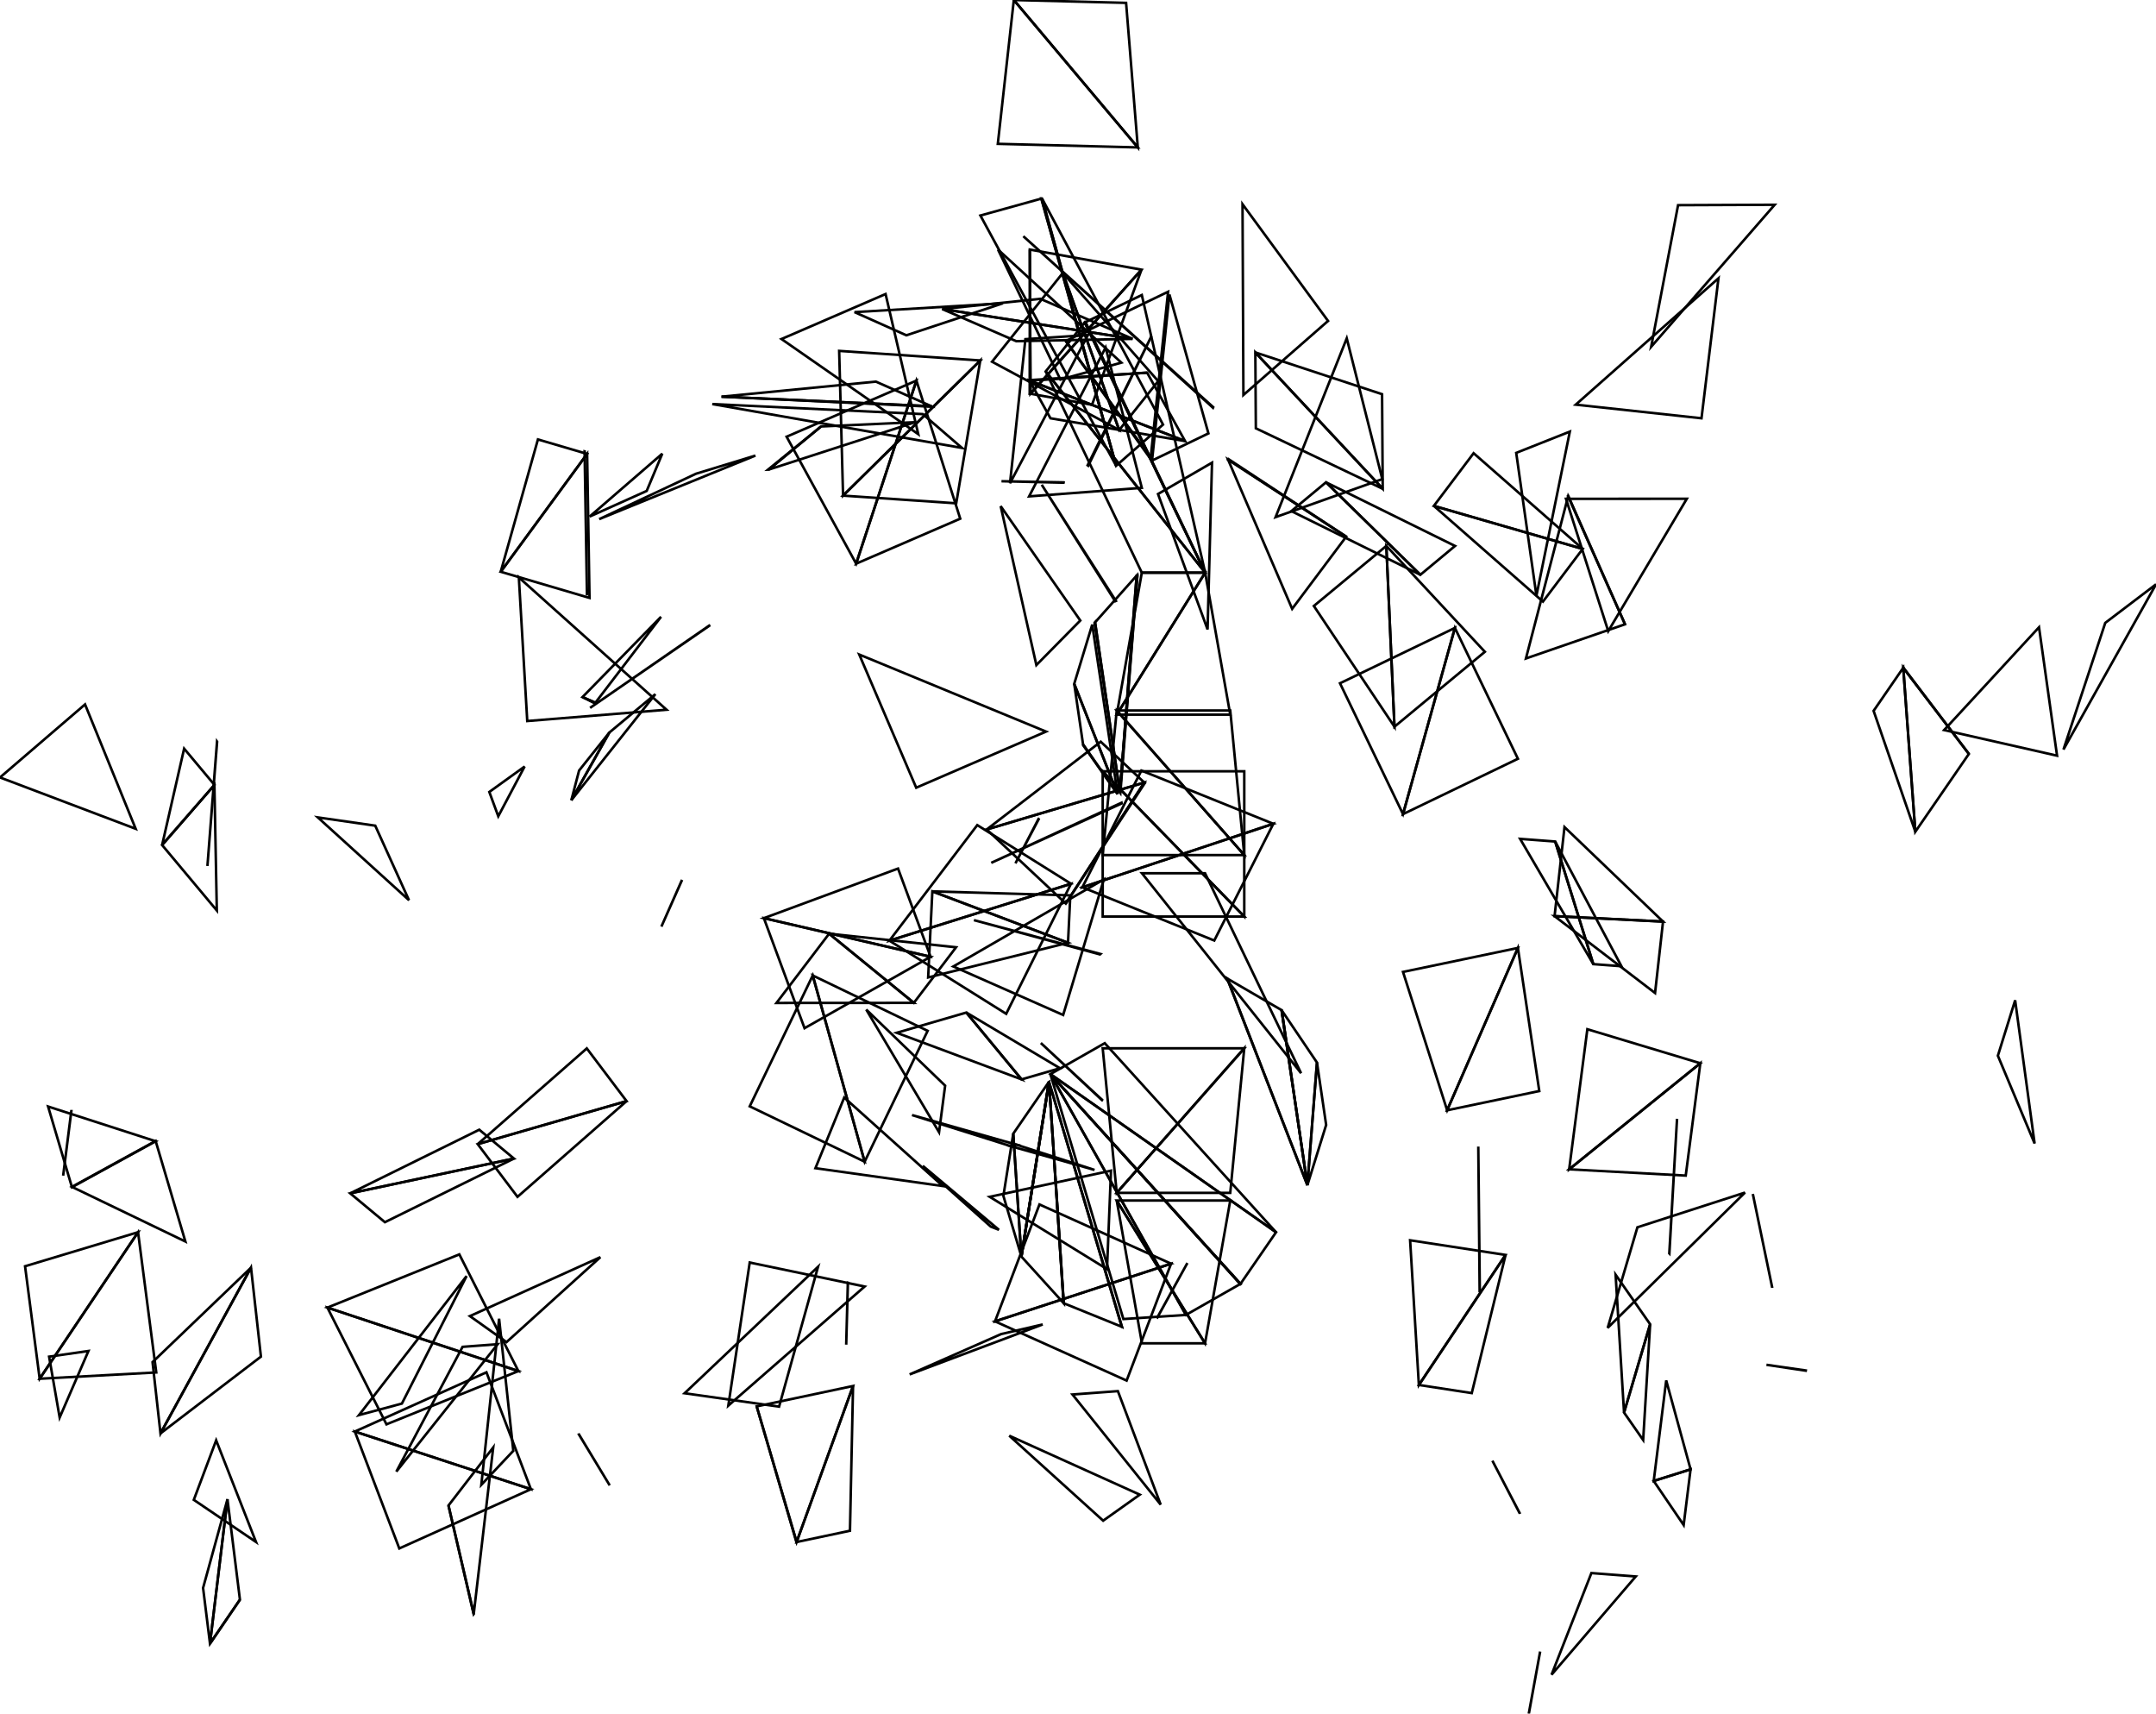 <svg width="851.774" height="676.822" viewBox="-305.425 -104.202 851.774 676.822" xmlns="http://www.w3.org/2000/svg">
<polygon points="130.22 200.44 186.15 200.44 186.15 257.81 " stroke="black" stroke-width="1" fill="transparent"/>
<polygon points="130.22 233.533 135.76 176.428 186.15 233.533 " stroke="black" stroke-width="1" fill="transparent"/>
<polygon points="45.944 267.34 117.68 244.886 92.093 296.234 " stroke="black" stroke-width="1" fill="transparent"/>
<polygon points="45.955 267.329 80.666 221.696 117.689 244.862 " stroke="black" stroke-width="1" fill="transparent"/>
<polygon points="-3.643 258.437 62.234 273.688 12.427 301.91 " stroke="black" stroke-width="1" fill="transparent"/>
<polygon points="49.364 238.853 62.232 273.711 -3.636 258.448 " stroke="black" stroke-width="1" fill="transparent"/>
<polygon points="62.919 247.87 116.519 268.181 61.264 281.862 " stroke="black" stroke-width="1" fill="transparent"/>
<polygon points="116.515 268.175 62.911 247.869 117.421 249.443 " stroke="black" stroke-width="1" fill="transparent"/>
<polygon points="129.137 272.772 79.339 259.225 129.331 272.599 " stroke="black" stroke-width="1" fill="transparent"/>
<polygon points="104.892 219.182 105.122 219.009 95.749 236.799 " stroke="black" stroke-width="1" fill="transparent"/>
<polygon points="22.134 264.59 55.613 291.913 1.335 291.944 " stroke="black" stroke-width="1" fill="transparent"/>
<polygon points="22.125 264.576 72.284 269.958 55.611 291.9 " stroke="black" stroke-width="1" fill="transparent"/>
<polygon points="96.131 347.9 93.923 348.506 54.884 336.216 " stroke="black" stroke-width="1" fill="transparent"/>
<polygon points="127.001 357.898 93.921 348.521 96.132 347.922 " stroke="black" stroke-width="1" fill="transparent"/>
<polygon points="89.225 381.546 85.984 380.272 59.132 356.274 " stroke="black" stroke-width="1" fill="transparent"/>
<polygon points="118.285 446.593 153.127 490.098 136.217 445.262 " stroke="black" stroke-width="1" fill="transparent"/>
<polygon points="76.353 295.731 98.18 322.133 48.828 303.725 " stroke="black" stroke-width="1" fill="transparent"/>
<polygon points="76.345 295.729 113.341 317.725 98.176 322.133 " stroke="black" stroke-width="1" fill="transparent"/>
<polygon points="130.001 330.398 105.773 307.75 130.28 330.48 " stroke="black" stroke-width="1" fill="transparent"/>
<polygon points="84.399 223.414 146.653 204.882 115.634 252.677 " stroke="black" stroke-width="1" fill="transparent"/>
<polygon points="129.442 188.757 146.654 204.884 84.399 223.415 " stroke="black" stroke-width="1" fill="transparent"/>
<polygon points="122.514 190.163 122.469 189.862 136.113 209.438 " stroke="black" stroke-width="1" fill="transparent"/>
<polygon points="136.113 209.438 122.469 189.862 118.967 165.893 " stroke="black" stroke-width="1" fill="transparent"/>
<polygon points="118.967 165.893 126.086 142.515 136.113 209.438 " stroke="black" stroke-width="1" fill="transparent"/>
<polygon points="137.713 213.141 86.181 236.602 137.656 212.854 " stroke="black" stroke-width="1" fill="transparent"/>
<polygon points="146.871 205.086 115.634 252.677 146.653 204.882 " stroke="black" stroke-width="1" fill="transparent"/>
<polygon points="137.027 208.772 143.921 123.024 137.199 209.016 " stroke="black" stroke-width="1" fill="transparent"/>
<polygon points="143.921 123.024 137.027 208.772 143.636 123.149 " stroke="black" stroke-width="1" fill="transparent"/>
<polygon points="127.206 141.614 143.636 123.149 137.027 208.772 " stroke="black" stroke-width="1" fill="transparent"/>
<polygon points="127.206 141.614 137.027 208.772 126.998 141.848 " stroke="black" stroke-width="1" fill="transparent"/>
<polygon points="135.152 133.279 106.133 87.259 135.437 133.154 " stroke="black" stroke-width="1" fill="transparent"/>
<polygon points="121.366 140.885 104.015 158.49 89.915 95.714 " stroke="black" stroke-width="1" fill="transparent"/>
<polygon points="180.61 176.428 186.15 233.533 135.76 176.428 " stroke="black" stroke-width="1" fill="transparent"/>
<polygon points="180.61 178.075 135.76 178.075 170.7 121.98 " stroke="black" stroke-width="1" fill="transparent"/>
<polygon points="145.67 121.98 170.7 121.98 135.76 178.075 " stroke="black" stroke-width="1" fill="transparent"/>
<polygon points="170.7 121.98 145.67 121.98 107.703 42.503 " stroke="black" stroke-width="1" fill="transparent"/>
<polygon points="107.703 42.503 123.114 23.179 170.7 121.98 " stroke="black" stroke-width="1" fill="transparent"/>
<polygon points="152.142 46.33 136.73 65.653 114.462 3.605 " stroke="black" stroke-width="1" fill="transparent"/>
<polygon points="114.463 3.605 136.731 65.653 86.502 38.674 " stroke="black" stroke-width="1" fill="transparent"/>
<polygon points="219.25 22.556 185.811 51.812 185.461 -23.551 " stroke="black" stroke-width="1" fill="transparent"/>
<polygon points="329.945 145.086 313.251 92.811 360.989 92.805 " stroke="black" stroke-width="1" fill="transparent"/>
<polygon points="500.129 143.551 507.255 194.275 462.638 184.155 " stroke="black" stroke-width="1" fill="transparent"/>
<polygon points="123.397 23.043 170.7 121.98 123.114 23.179 " stroke="black" stroke-width="1" fill="transparent"/>
<polygon points="145.67 12.319 170.7 121.98 123.397 23.043 " stroke="black" stroke-width="1" fill="transparent"/>
<polygon points="171.99 66.981 149.717 77.706 156.583 12.141 " stroke="black" stroke-width="1" fill="transparent"/>
<polygon points="148.9 76.736 115.629 30.495 149.183 76.6 " stroke="black" stroke-width="1" fill="transparent"/>
<polygon points="156.049 11.035 149.183 76.6 115.629 30.495 " stroke="black" stroke-width="1" fill="transparent"/>
<polygon points="240.676 85.032 198.523 100.05 226.635 29.43 " stroke="black" stroke-width="1" fill="transparent"/>
<polygon points="171.651 144.408 152.071 90.918 173.405 78.542 " stroke="black" stroke-width="1" fill="transparent"/>
<polygon points="135.525 79.761 106.297 -25.698 154.054 63.501 " stroke="black" stroke-width="1" fill="transparent"/>
<polygon points="105.989 -25.753 106.297 -25.698 135.525 79.761 " stroke="black" stroke-width="1" fill="transparent"/>
<polygon points="101.376 51.249 101.427 -5.629 101.684 51.304 " stroke="black" stroke-width="1" fill="transparent"/>
<polygon points="57.35 67.279 3.313 29.703 44.44 11.934 " stroke="black" stroke-width="1" fill="transparent"/>
<polygon points="73.938 100.666 32.811 118.436 56.625 46.127 " stroke="black" stroke-width="1" fill="transparent"/>
<polygon points="5.338 68.286 56.625 46.127 32.811 118.436 " stroke="black" stroke-width="1" fill="transparent"/>
<polygon points="107.829 184.757 56.541 206.917 34.044 154.329 " stroke="black" stroke-width="1" fill="transparent"/>
<polygon points="145.544 2.312 101.684 51.304 101.427 -5.629 " stroke="black" stroke-width="1" fill="transparent"/>
<polygon points="101.688 51.31 145.548 2.319 125.994 55.689 " stroke="black" stroke-width="1" fill="transparent"/>
<polygon points="124.257 79.577 149.493 28.538 124.509 79.763 " stroke="black" stroke-width="1" fill="transparent"/>
<polygon points="114.867 86.324 115.146 86.465 90.231 85.872 " stroke="black" stroke-width="1" fill="transparent"/>
<polygon points="72.347 94.588 27.618 91.559 81.854 38.182 " stroke="black" stroke-width="1" fill="transparent"/>
<polygon points="81.884 38.175 27.644 91.549 26.107 34.392 " stroke="black" stroke-width="1" fill="transparent"/>
<polygon points="-42.094 176.122 -97.123 180.593 -100.444 123.871 " stroke="black" stroke-width="1" fill="transparent"/>
<polygon points="-251.821 223.155 -305.425 202.875 -271.823 174.018 " stroke="black" stroke-width="1" fill="transparent"/>
<polygon points="81.91 -19.074 105.989 -25.753 135.525 79.761 " stroke="black" stroke-width="1" fill="transparent"/>
<polygon points="137.588 39.037 113.51 45.716 88.867 -5.613 " stroke="black" stroke-width="1" fill="transparent"/>
<polygon points="269.367 143.806 248.863 217.359 223.968 165.672 " stroke="black" stroke-width="1" fill="transparent"/>
<polygon points="269.367 143.806 294.262 195.493 248.863 217.359 " stroke="black" stroke-width="1" fill="transparent"/>
<polygon points="261.05 95.617 319.855 112.602 304.148 133.418 " stroke="black" stroke-width="1" fill="transparent"/>
<polygon points="319.855 112.602 261.049 95.617 276.757 74.801 " stroke="black" stroke-width="1" fill="transparent"/>
<polygon points="218.436 86.296 255.72 122.819 269.415 111.437 " stroke="black" stroke-width="1" fill="transparent"/>
<polygon points="218.436 86.296 204.741 97.678 255.72 122.819 " stroke="black" stroke-width="1" fill="transparent"/>
<polygon points="122.177 246.264 197.627 221.174 145.506 200.152 " stroke="black" stroke-width="1" fill="transparent"/>
<polygon points="197.627 221.174 122.177 246.264 174.298 267.286 " stroke="black" stroke-width="1" fill="transparent"/>
<polygon points="105.238 371.534 87.674 417.706 157.234 394.927 " stroke="black" stroke-width="1" fill="transparent"/>
<polygon points="133.495 358.185 85.574 368.513 131.924 397.065 " stroke="black" stroke-width="1" fill="transparent"/>
<polygon points="157.234 394.927 87.674 417.706 139.671 441.099 " stroke="black" stroke-width="1" fill="transparent"/>
<polygon points="93.311 462.872 130.4 496.433 144.867 486.156 " stroke="black" stroke-width="1" fill="transparent"/>
<polygon points="130.68 243.125 71.198 277.529 114.598 296.693 " stroke="black" stroke-width="1" fill="transparent"/>
<polygon points="67.063 364.262 28.104 329.304 16.728 357.201 " stroke="black" stroke-width="1" fill="transparent"/>
<polygon points="67.974 324.604 36.809 294.564 65.566 342.995 " stroke="black" stroke-width="1" fill="transparent"/>
<polygon points="324.047 276.609 295.129 227.13 308.986 228.177 " stroke="black" stroke-width="1" fill="transparent"/>
<polygon points="324.041 276.602 308.983 228.163 335.158 277.435 " stroke="black" stroke-width="1" fill="transparent"/>
<polygon points="308.742 257.636 351.583 259.791 312.666 222.479 " stroke="black" stroke-width="1" fill="transparent"/>
<polygon points="308.746 257.664 348.439 288.01 351.587 259.813 " stroke="black" stroke-width="1" fill="transparent"/>
<polygon points="314.5 357.68 366.329 315.761 321.692 302.316 " stroke="black" stroke-width="1" fill="transparent"/>
<polygon points="360.558 360.128 366.324 315.73 314.494 357.646 " stroke="black" stroke-width="1" fill="transparent"/>
<polygon points="323.292 517.121 307.547 557.267 340.817 518.464 " stroke="black" stroke-width="1" fill="transparent"/>
<polygon points="329.725 420.276 383.968 366.838 341.473 380.548 " stroke="black" stroke-width="1" fill="transparent"/>
<polygon points="362.479 476.156 352.848 441.041 347.915 480.739 " stroke="black" stroke-width="1" fill="transparent"/>
<polygon points="359.738 498.148 362.47 476.163 347.905 480.742 " stroke="black" stroke-width="1" fill="transparent"/>
<polygon points="298.597 572.548 298.554 572.62 303.042 548.119 " stroke="black" stroke-width="1" fill="transparent"/>
<polygon points="392.443 434.861 407.974 437.186 407.989 437.101 " stroke="black" stroke-width="1" fill="transparent"/>
<polygon points="336.187 453.729 332.853 399.265 346.498 418.845 " stroke="black" stroke-width="1" fill="transparent"/>
<polygon points="343.744 464.572 336.188 453.728 346.499 418.844 " stroke="black" stroke-width="1" fill="transparent"/>
<polygon points="295.022 493.556 295.027 493.643 284.173 472.739 " stroke="black" stroke-width="1" fill="transparent"/>
<polygon points="394.741 404.447 394.736 404.372 387.064 367.379 " stroke="black" stroke-width="1" fill="transparent"/>
<polygon points="266.302 334.33 248.863 279.685 294.262 270.207 " stroke="black" stroke-width="1" fill="transparent"/>
<polygon points="294.256 270.21 302.701 326.732 266.293 334.334 " stroke="black" stroke-width="1" fill="transparent"/>
<polygon points="255.127 442.85 251.669 385.683 289.375 391.466 " stroke="black" stroke-width="1" fill="transparent"/>
<polygon points="276.024 446.039 255.146 442.833 289.391 391.45 " stroke="black" stroke-width="1" fill="transparent"/>
<polygon points="354.105 390.907 354.06 390.863 357.124 337.696 " stroke="black" stroke-width="1" fill="transparent"/>
<polygon points="245.49 182.831 242.275 111.403 281.203 153.243 " stroke="black" stroke-width="1" fill="transparent"/>
<polygon points="242.279 111.414 245.491 182.843 213.638 135.14 " stroke="black" stroke-width="1" fill="transparent"/>
<polygon points="205.069 136.272 179.746 77.328 226.425 107.764 " stroke="black" stroke-width="1" fill="transparent"/>
<polygon points="179.896 77.128 226.425 107.764 179.746 77.328 " stroke="black" stroke-width="1" fill="transparent"/>
<polygon points="173.792 56.857 98.854 -10.898 173.892 56.623 " stroke="black" stroke-width="1" fill="transparent"/>
<polygon points="190.524 34.994 240.87 88.87 190.722 64.965 " stroke="black" stroke-width="1" fill="transparent"/>
<polygon points="240.849 88.86 190.497 34.989 240.593 51.494 " stroke="black" stroke-width="1" fill="transparent"/>
<polygon points="141.999 29.645 96.057 30.552 66.815 17.873 " stroke="black" stroke-width="1" fill="transparent"/>
<polygon points="56.154 62.553 -1.736 81.276 18.942 64.246 " stroke="black" stroke-width="1" fill="transparent"/>
<polygon points="-1.996 81.287 18.942 64.246 -1.736 81.276 " stroke="black" stroke-width="1" fill="transparent"/>
<polygon points="-43.776 74.991 -49.934 89.703 -72.472 99.827 " stroke="black" stroke-width="1" fill="transparent"/>
<polygon points="-64.702 185.137 -46.505 169.968 -79.712 211.866 " stroke="black" stroke-width="1" fill="transparent"/>
<polygon points="-79.712 211.866 -76.647 200.146 -64.702 185.137 " stroke="black" stroke-width="1" fill="transparent"/>
<polygon points="-24.866 142.744 -72.307 175.39 -25.158 142.832 " stroke="black" stroke-width="1" fill="transparent"/>
<polygon points="142.032 29.64 66.849 17.862 105.571 13.822 " stroke="black" stroke-width="1" fill="transparent"/>
<polygon points="-30.432 82.902 -68.709 100.844 -6.979 75.739 " stroke="black" stroke-width="1" fill="transparent"/>
<polygon points="-44.264 139.418 -70.208 173.366 -75.307 171.127 " stroke="black" stroke-width="1" fill="transparent"/>
<polygon points="-75.307 171.127 -70.208 173.366 -70.425 173.587 " stroke="black" stroke-width="1" fill="transparent"/>
<polygon points="-36.111 243.611 -35.953 243.348 -44.125 261.781 " stroke="black" stroke-width="1" fill="transparent"/>
<polygon points="-112.11 208.597 -98.169 198.561 -108.574 218.201 " stroke="black" stroke-width="1" fill="transparent"/>
<polygon points="162.765 70.013 101.324 46.124 147.766 42.993 " stroke="black" stroke-width="1" fill="transparent"/>
<polygon points="162.766 70.012 109.589 61.011 101.324 46.123 " stroke="black" stroke-width="1" fill="transparent"/>
<polygon points="74.622 72.718 -24.019 55.393 59.129 59.359 " stroke="black" stroke-width="1" fill="transparent"/>
<polygon points="101.219 45.935 147.766 42.993 101.324 46.124 " stroke="black" stroke-width="1" fill="transparent"/>
<polygon points="90.771 15.597 52.648 28.229 32.181 19.082 " stroke="black" stroke-width="1" fill="transparent"/>
<polygon points="62.772 56.441 -20.377 52.475 62.575 56.271 " stroke="black" stroke-width="1" fill="transparent"/>
<polygon points="40.607 46.528 62.575 56.271 -20.377 52.475 " stroke="black" stroke-width="1" fill="transparent"/>
<polygon points="130.22 200.44 186.15 257.81 130.22 257.81 " stroke="black" stroke-width="1" fill="transparent"/>
<polygon points="186.15 309.846 135.76 366.95 130.22 309.846 " stroke="black" stroke-width="1" fill="transparent"/>
<polygon points="180.61 366.95 135.76 366.95 186.15 309.846 " stroke="black" stroke-width="1" fill="transparent"/>
<polygon points="170.65 426.37 135.76 369.985 180.61 369.985 " stroke="black" stroke-width="1" fill="transparent"/>
<polygon points="170.65 426.37 145.72 426.37 135.76 369.985 " stroke="black" stroke-width="1" fill="transparent"/>
<polygon points="145.72 240.703 170.65 240.703 208.594 319.685 " stroke="black" stroke-width="1" fill="transparent"/>
<polygon points="279.211 405.818 279.134 405.801 278.608 348.673 " stroke="black" stroke-width="1" fill="transparent"/>
<polygon points="179.445 282.307 211.082 363.918 179.369 282.263 " stroke="black" stroke-width="1" fill="transparent"/>
<polygon points="211.082 363.918 179.445 282.307 200.887 294.767 " stroke="black" stroke-width="1" fill="transparent"/>
<polygon points="211.082 363.918 200.887 294.767 200.936 294.84 " stroke="black" stroke-width="1" fill="transparent"/>
<polygon points="214.876 315.477 211.082 363.918 200.936 294.84 " stroke="black" stroke-width="1" fill="transparent"/>
<polygon points="218.498 340.126 211.082 363.918 214.876 315.477 " stroke="black" stroke-width="1" fill="transparent"/>
<polygon points="-34.956 446.097 17.759 396.142 2.368 451.394 " stroke="black" stroke-width="1" fill="transparent"/>
<polygon points="9.294 504.874 -6.477 451.287 31.602 443.228 " stroke="black" stroke-width="1" fill="transparent"/>
<polygon points="9.294 504.874 9.22 504.889 -6.477 451.287 " stroke="black" stroke-width="1" fill="transparent"/>
<polygon points="108.94 323.176 109.016 323.133 98.085 392.046 " stroke="black" stroke-width="1" fill="transparent"/>
<polygon points="98.111 392.13 98.085 392.046 109.016 323.133 " stroke="black" stroke-width="1" fill="transparent"/>
<polygon points="-277.191 334.326 -280.477 360.153 -277.205 334.243 " stroke="black" stroke-width="1" fill="transparent"/>
<polygon points="-241.368 229.512 -232.681 191.487 -220.71 205.796 " stroke="black" stroke-width="1" fill="transparent"/>
<polygon points="-219.767 255.42 -241.376 229.578 -220.719 205.868 " stroke="black" stroke-width="1" fill="transparent"/>
<polygon points="114.78 410.492 98.111 392.13 109.016 323.133 " stroke="black" stroke-width="1" fill="transparent"/>
<polygon points="114.78 410.492 109.016 323.133 114.839 410.557 " stroke="black" stroke-width="1" fill="transparent"/>
<polygon points="137.766 419.843 114.839 410.557 109.016 323.133 " stroke="black" stroke-width="1" fill="transparent"/>
<polygon points="-73.475 75.081 -107.612 121.652 -92.903 69.363 " stroke="black" stroke-width="1" fill="transparent"/>
<polygon points="-72.523 131.959 -107.602 121.637 -73.464 75.066 " stroke="black" stroke-width="1" fill="transparent"/>
<polygon points="137.766 419.843 109.016 323.133 137.847 419.876 " stroke="black" stroke-width="1" fill="transparent"/>
<polygon points="-73.528 130.979 -74.471 74.086 -74.402 74.106 " stroke="black" stroke-width="1" fill="transparent"/>
<polygon points="-223.476 237.846 -219.685 188.707 -219.648 188.762 " stroke="black" stroke-width="1" fill="transparent"/>
<polygon points="108.94 323.176 98.085 392.046 94.886 343.567 " stroke="black" stroke-width="1" fill="transparent"/>
<polygon points="90.984 368.156 94.886 343.567 98.085 392.046 " stroke="black" stroke-width="1" fill="transparent"/>
<polygon points="-108.243 416.662 -102.632 468.834 -115.266 482.253 " stroke="black" stroke-width="1" fill="transparent"/>
<polygon points="30.372 500.407 9.283 504.871 31.591 443.226 " stroke="black" stroke-width="1" fill="transparent"/>
<polygon points="109.556 320.046 131.031 307.826 198.705 382.502 " stroke="black" stroke-width="1" fill="transparent"/>
<polygon points="198.705 382.502 184.652 402.893 109.556 320.046 " stroke="black" stroke-width="1" fill="transparent"/>
<polygon points="451.268 224.311 434.779 176.568 446.496 159.548 " stroke="black" stroke-width="1" fill="transparent"/>
<polygon points="336.572 142.371 314.112 91.796 314.189 91.77 " stroke="black" stroke-width="1" fill="transparent"/>
<polygon points="336.572 142.371 297.424 155.875 314.112 91.796 " stroke="black" stroke-width="1" fill="transparent"/>
<polygon points="395.699 -23.323 346.902 32.77 357.532 -23.167 " stroke="black" stroke-width="1" fill="transparent"/>
<polygon points="139.462 -103.068 144.088 -45.976 95.111 -104.202 " stroke="black" stroke-width="1" fill="transparent"/>
<polygon points="88.78 -47.391 95.111 -104.202 144.088 -45.976 " stroke="black" stroke-width="1" fill="transparent"/>
<polygon points="451.266 224.309 446.494 159.546 472.423 193.577 " stroke="black" stroke-width="1" fill="transparent"/>
<polygon points="446.535 159.486 472.423 193.577 446.494 159.546 " stroke="black" stroke-width="1" fill="transparent"/>
<polygon points="490.7 290.886 498.396 347.454 483.877 312.783 " stroke="black" stroke-width="1" fill="transparent"/>
<polygon points="151.705 416.406 151.634 416.457 163.68 394.647 " stroke="black" stroke-width="1" fill="transparent"/>
<polygon points="546.348 126.596 509.795 191.839 526.304 141.816 " stroke="black" stroke-width="1" fill="transparent"/>
<polygon points="366.788 61.007 317.095 55.63 373.49 5.717 " stroke="black" stroke-width="1" fill="transparent"/>
<polygon points="184.652 402.893 184.576 402.936 109.556 320.046 " stroke="black" stroke-width="1" fill="transparent"/>
<polygon points="184.576 402.936 163.111 415.156 109.556 320.046 " stroke="black" stroke-width="1" fill="transparent"/>
<polygon points="293.589 74.668 314.776 66.267 301.573 131.071 " stroke="black" stroke-width="1" fill="transparent"/>
<polygon points="145.674 88.485 101.142 91.859 131.379 33.044 " stroke="black" stroke-width="1" fill="transparent"/>
<polygon points="138.389 416.789 109.556 320.046 163.111 415.156 " stroke="black" stroke-width="1" fill="transparent"/>
<polygon points="99.68 29.76 124.402 28.127 93.6 86.666 " stroke="black" stroke-width="1" fill="transparent"/>
<polygon points="15.665 281.09 61.063 302.956 36.169 354.643 " stroke="black" stroke-width="1" fill="transparent"/>
<polygon points="15.665 281.09 36.169 354.643 -9.23 332.777 " stroke="black" stroke-width="1" fill="transparent"/>
<polygon points="-17.686 450.982 -9.23 394.464 36.169 403.945 " stroke="black" stroke-width="1" fill="transparent"/>
<polygon points="-163.598 454.728 -121.086 399.805 -146.646 450.177 " stroke="black" stroke-width="1" fill="transparent"/>
<polygon points="-128.246 490.435 -110.569 467.504 -118.266 533.274 " stroke="black" stroke-width="1" fill="transparent"/>
<polygon points="-118.301 533.319 -128.246 490.435 -118.266 533.274 " stroke="black" stroke-width="1" fill="transparent"/>
<polygon points="29.537 402.132 29.575 402.055 28.886 426.906 " stroke="black" stroke-width="1" fill="transparent"/>
<polygon points="-100.975 368.521 -116.694 347.699 -57.881 330.714 " stroke="black" stroke-width="1" fill="transparent"/>
<polygon points="-122.679 427.771 -108.81 426.728 -148.844 477.049 " stroke="black" stroke-width="1" fill="transparent"/>
<polygon points="-206.247 396.481 -245.159 433.793 -242.016 461.994 " stroke="black" stroke-width="1" fill="transparent"/>
<polygon points="-210.635 527.632 -215.564 487.935 -222.478 544.961 " stroke="black" stroke-width="1" fill="transparent"/>
<polygon points="-222.465 544.979 -215.554 487.954 -225.195 522.995 " stroke="black" stroke-width="1" fill="transparent"/>
<polygon points="-222.478 544.961 -222.468 545.038 -210.635 527.632 " stroke="black" stroke-width="1" fill="transparent"/>
<polygon points="-76.864 462.129 -76.88 462.043 -64.546 482.484 " stroke="black" stroke-width="1" fill="transparent"/>
<polygon points="-286.025 431.649 -281.855 455.688 -270.482 429.407 " stroke="black" stroke-width="1" fill="transparent"/>
<polygon points="-242.035 461.972 -202.341 431.633 -206.265 396.459 " stroke="black" stroke-width="1" fill="transparent"/>
<polygon points="-250.893 382.492 -295.526 395.937 -289.759 440.335 " stroke="black" stroke-width="1" fill="transparent"/>
<polygon points="-220.027 464.701 -228.858 488.204 -204.283 504.848 " stroke="black" stroke-width="1" fill="transparent"/>
<polygon points="-250.884 382.52 -289.748 440.368 -243.691 437.882 " stroke="black" stroke-width="1" fill="transparent"/>
<polygon points="-243.935 346.562 -286.422 332.85 -276.998 364.711 " stroke="black" stroke-width="1" fill="transparent"/>
<polygon points="-232.185 386.172 -243.939 346.452 -277.001 364.583 " stroke="black" stroke-width="1" fill="transparent"/>
<polygon points="-157.179 221.92 -143.845 251.356 -179.866 218.653 " stroke="black" stroke-width="1" fill="transparent"/>
<polygon points="-73.6 309.892 -57.881 330.714 -116.694 347.699 " stroke="black" stroke-width="1" fill="transparent"/>
<polygon points="-116.086 342.003 -167.067 367.138 -102.382 353.399 " stroke="black" stroke-width="1" fill="transparent"/>
<polygon points="-153.363 378.534 -102.382 353.399 -167.067 367.138 " stroke="black" stroke-width="1" fill="transparent"/>
<polygon points="-100.625 437.348 -123.954 391.246 -176.075 412.269 " stroke="black" stroke-width="1" fill="transparent"/>
<polygon points="-176.075 412.269 -152.746 458.371 -100.625 437.348 " stroke="black" stroke-width="1" fill="transparent"/>
<polygon points="-95.68 483.999 -113.242 437.829 -165.238 461.223 " stroke="black" stroke-width="1" fill="transparent"/>
<polygon points="-95.68 483.999 -165.238 461.223 -147.676 507.393 " stroke="black" stroke-width="1" fill="transparent"/>
<polygon points="-105.321 425.903 -68.231 392.343 -119.787 415.626 " stroke="black" stroke-width="1" fill="transparent"/>
<polygon points="106.508 418.921 90.087 422.731 53.944 438.663 " stroke="black" stroke-width="1" fill="transparent"/>
</svg>